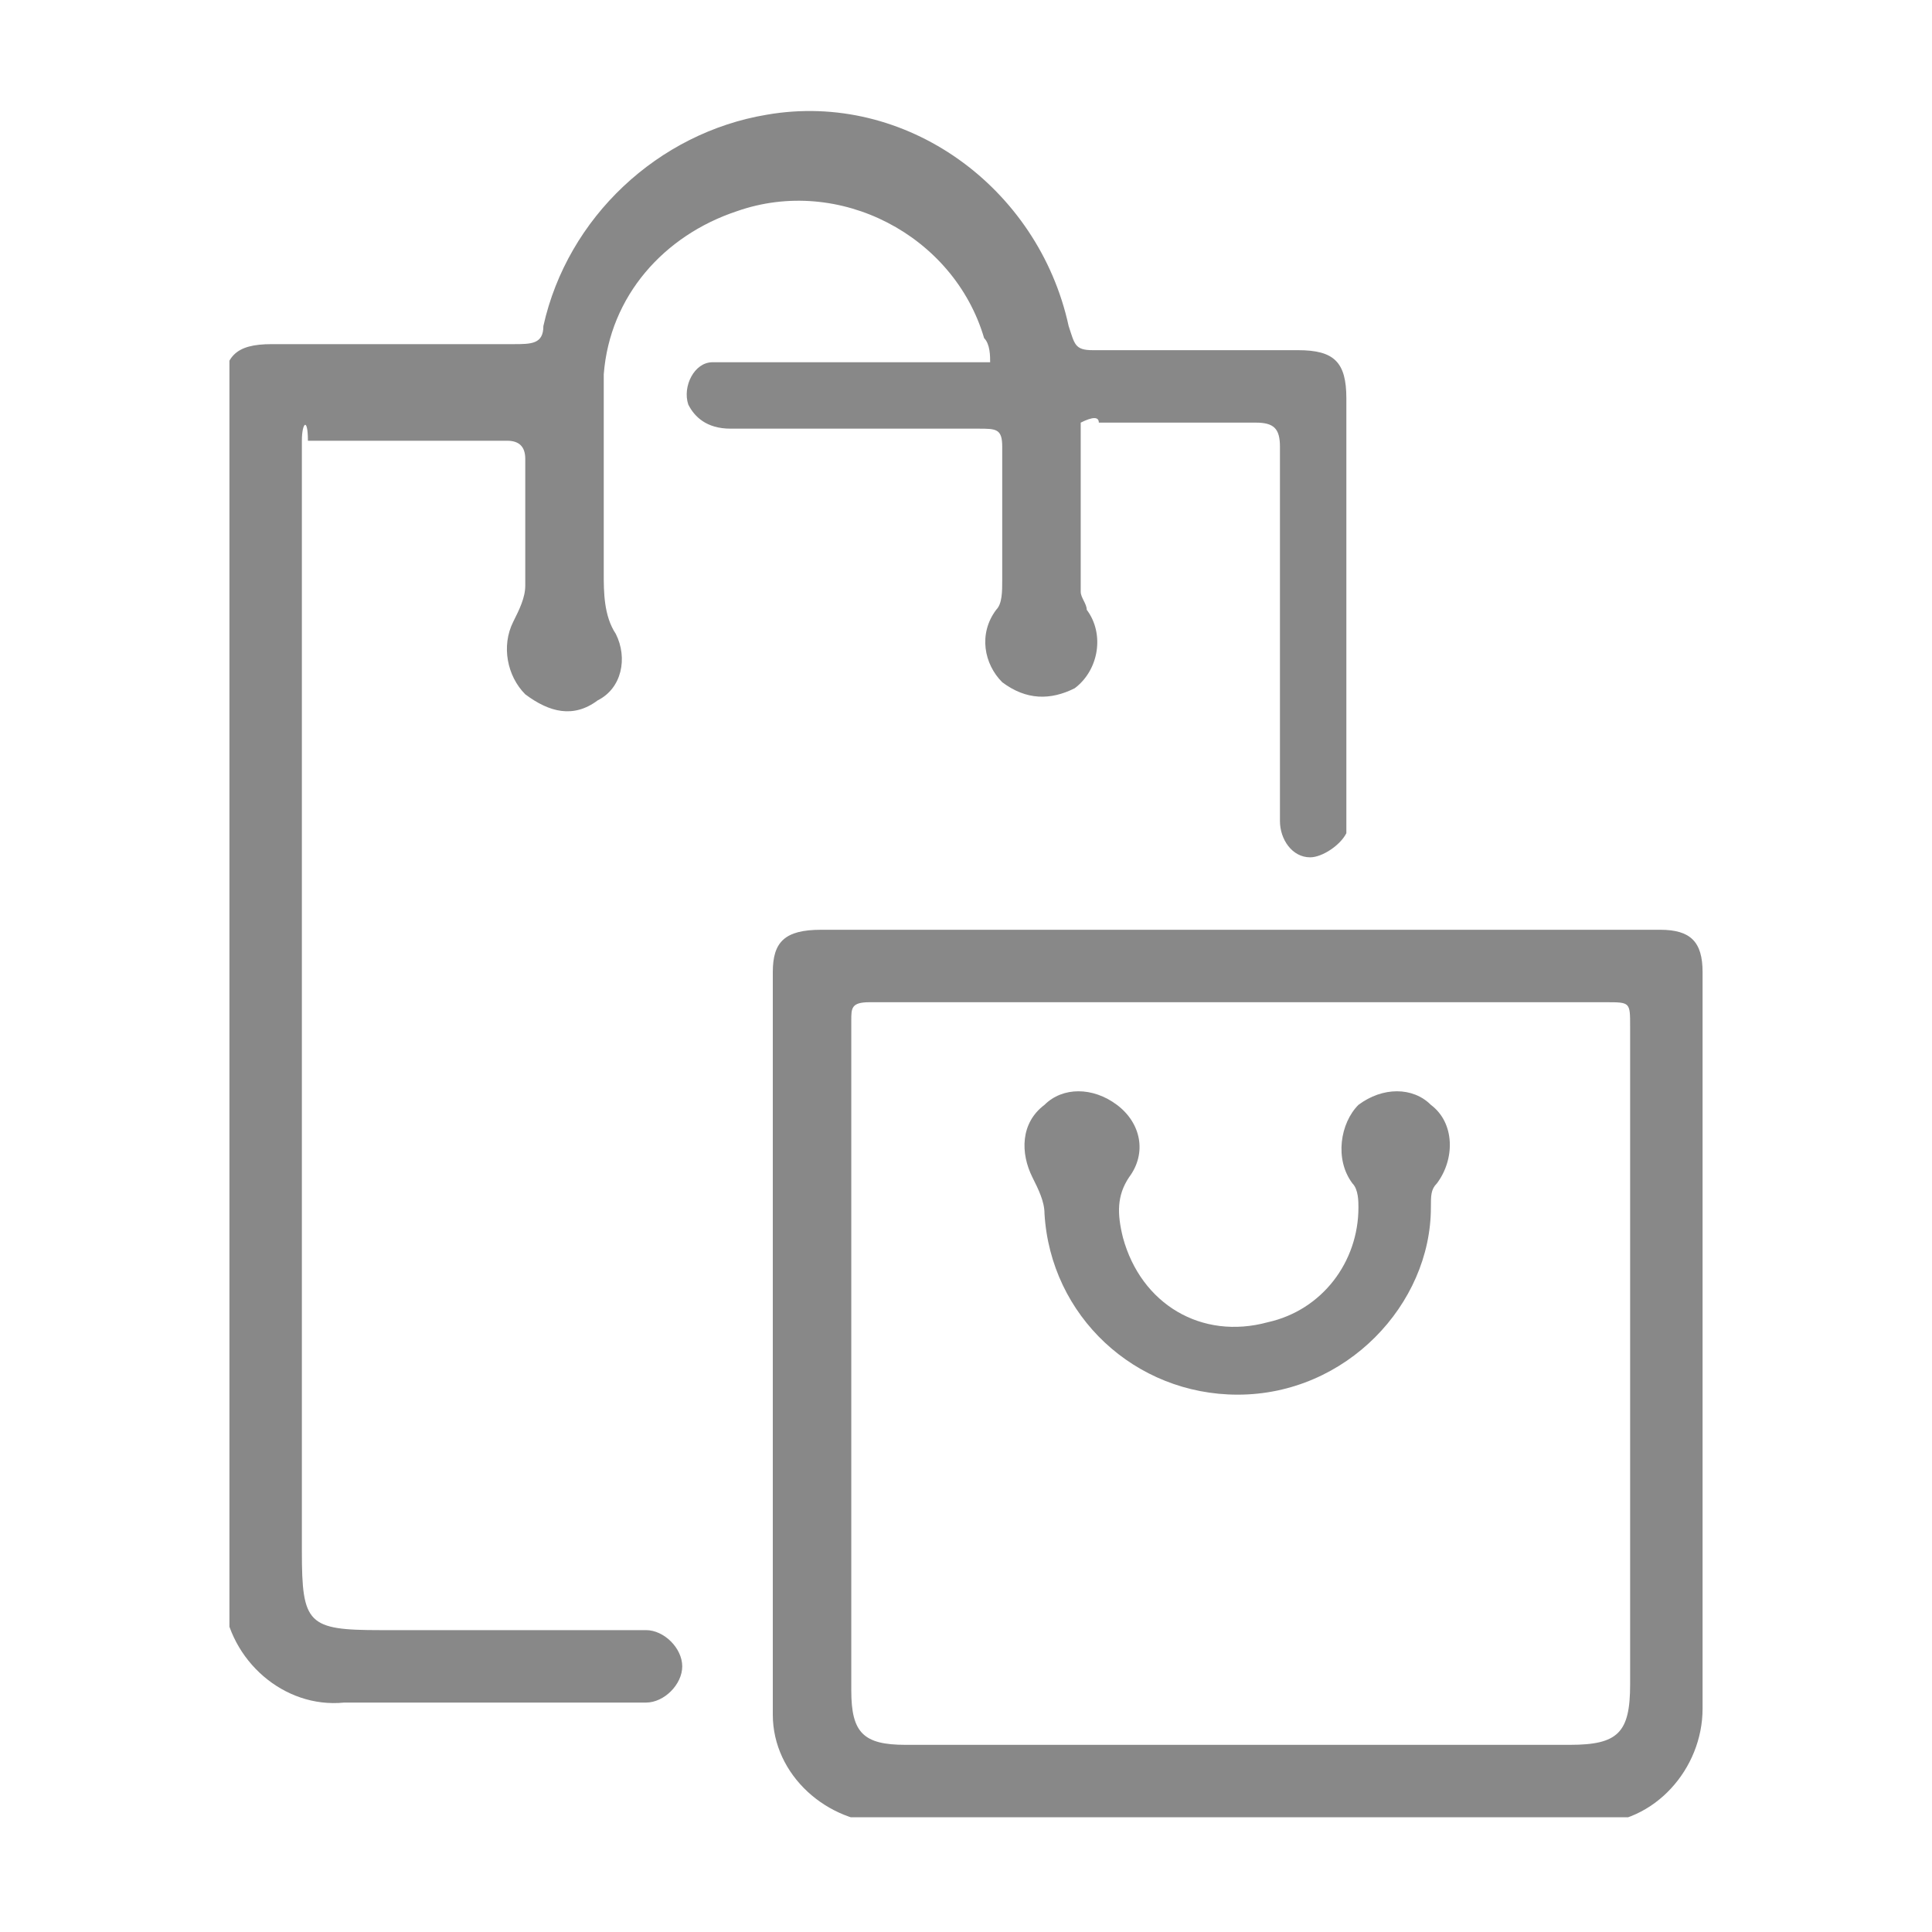 <?xml version="1.0" encoding="utf-8"?>
<!-- Generator: Adobe Illustrator 27.8.0, SVG Export Plug-In . SVG Version: 6.00 Build 0)  -->
<svg version="1.1" id="Group_27912" xmlns="http://www.w3.org/2000/svg" xmlns:xlink="http://www.w3.org/1999/xlink" x="0px"
	 y="0px" viewBox="0 0 32 32" style="enable-background:new 0 0 32 32;" xml:space="preserve">
<style type="text/css">
	.st0{clip-path:url(#SVGID_00000098194730392690300850000003834220377888954027_);}
	.st1{fill:#888888;}
</style>
<g>
	<defs>
		<rect id="SVGID_1_" x="3.8" y="1.8" width="24.4" height="28.3"/>
	</defs>
	<clipPath id="SVGID_00000018212677891819861450000001903164426298453948_">
		<use xlink:href="#SVGID_1_"  style="overflow:visible;"/>
	</clipPath>
	<g id="Group_27911" style="clip-path:url(#SVGID_00000018212677891819861450000001903164426298453948_);">
		<path id="Path_25464" class="st1" d="M17.9,7c0,0.9,0,1.9,0,2.8c0,0.1,0.1,0.2,0.1,0.3c0.3,0.4,0.2,1-0.2,1.3
			c-0.4,0.2-0.8,0.2-1.2-0.1c-0.3-0.3-0.4-0.8-0.1-1.2c0.1-0.1,0.1-0.3,0.1-0.5c0-0.7,0-1.5,0-2.2c0-0.3-0.1-0.3-0.4-0.3
			c-1.4,0-2.7,0-4.1,0c-0.4,0-0.6-0.2-0.7-0.4c-0.1-0.3,0.1-0.7,0.4-0.7c0.1,0,0.1,0,0.2,0c0.9,0,1.8,0,2.7,0c0.5,0,0.9,0,1.4,0
			c0.1,0,0.2,0,0.3,0c0-0.1,0-0.3-0.1-0.4c-0.5-1.7-2.4-2.7-4.1-2.1c-1.2,0.4-2.1,1.4-2.2,2.7c0,0.2,0,0.3,0,0.5c0,0.9,0,1.9,0,2.8
			c0,0.3,0,0.7,0.2,1c0.2,0.4,0.1,0.9-0.3,1.1c-0.4,0.3-0.8,0.2-1.2-0.1c-0.3-0.3-0.4-0.8-0.2-1.2c0.1-0.2,0.2-0.4,0.2-0.6
			c0-0.7,0-1.4,0-2.1c0-0.2-0.1-0.3-0.3-0.3c-1.1,0-2.2,0-3.3,0C5.1,6.9,5,7,5,7.3c0,2.1,0,4.2,0,6.4c0,4,0,8,0,12
			C5,26.9,5.1,27,6.3,27c1.5,0,2.9,0,4.4,0c0.3,0,0.6,0.3,0.6,0.6c0,0.3-0.3,0.6-0.6,0.6l0,0c-1,0-2,0-3,0c-0.7,0-1.4,0-2,0
			c-1,0.1-1.9-0.7-2-1.7c0-0.1,0-0.2,0-0.3c0-3.6,0-7.3,0-10.9c0-2.9,0-5.9,0-8.8c0-0.6,0.2-0.8,0.8-0.8c1.3,0,2.7,0,4,0
			C8.8,5.7,9,5.7,9,5.4c0.4-1.8,1.9-3.2,3.7-3.5c2.3-0.4,4.5,1.2,5,3.5c0.1,0.3,0.1,0.4,0.4,0.4c1.1,0,2.3,0,3.4,0
			c0.6,0,0.8,0.2,0.8,0.8c0,2.3,0,4.5,0,6.8c0,0.1,0,0.3,0,0.4c-0.1,0.2-0.4,0.4-0.6,0.4c-0.3,0-0.5-0.3-0.5-0.6c0-0.8,0-1.5,0-2.3
			c0-1.3,0-2.6,0-3.9c0-0.3-0.1-0.4-0.4-0.4c-0.9,0-1.7,0-2.6,0C18.2,6.9,18.1,6.9,17.9,7"/>
		<path id="Path_25465" class="st1" d="M20.5,15.4c2.3,0,4.6,0,7,0c0.5,0,0.7,0.2,0.7,0.7c0,4.1,0,8.1,0,12.2c0,1-0.8,1.9-1.8,1.9
			c0,0-0.1,0-0.1,0c-3.9,0-7.8,0-11.6,0c-1,0-1.9-0.8-1.9-1.8c0,0,0-0.1,0-0.1c0-4.1,0-8.1,0-12.2c0-0.5,0.2-0.7,0.8-0.7L20.5,15.4
			L20.5,15.4z M20.5,16.6L20.5,16.6c-2,0-4.1,0-6.1,0c-0.3,0-0.3,0.1-0.3,0.3c0,3.7,0,7.4,0,11.1c0,0.7,0.2,0.9,0.9,0.9h11
			c0.8,0,1-0.2,1-1c0-3.6,0-7.3,0-10.9c0-0.4,0-0.4-0.4-0.4C24.6,16.6,22.5,16.6,20.5,16.6"/>
		<path id="Path_25466" class="st1" d="M20.5,23.1c-1.7,0-3.1-1.3-3.2-3c0-0.2-0.1-0.4-0.2-0.6c-0.2-0.4-0.2-0.9,0.2-1.2
			c0.3-0.3,0.8-0.3,1.2,0c0.4,0.3,0.5,0.8,0.2,1.2c-0.2,0.3-0.2,0.6-0.1,1c0.3,1.1,1.3,1.7,2.4,1.4c0.9-0.2,1.5-1,1.5-1.9
			c0-0.1,0-0.3-0.1-0.4c-0.3-0.4-0.2-1,0.1-1.3c0.4-0.3,0.9-0.3,1.2,0c0.4,0.3,0.4,0.9,0.1,1.3c-0.1,0.1-0.1,0.2-0.1,0.4
			C23.7,21.6,22.3,23.1,20.5,23.1C20.5,23.1,20.5,23.1,20.5,23.1"/>
	</g>
</g>
</svg>
